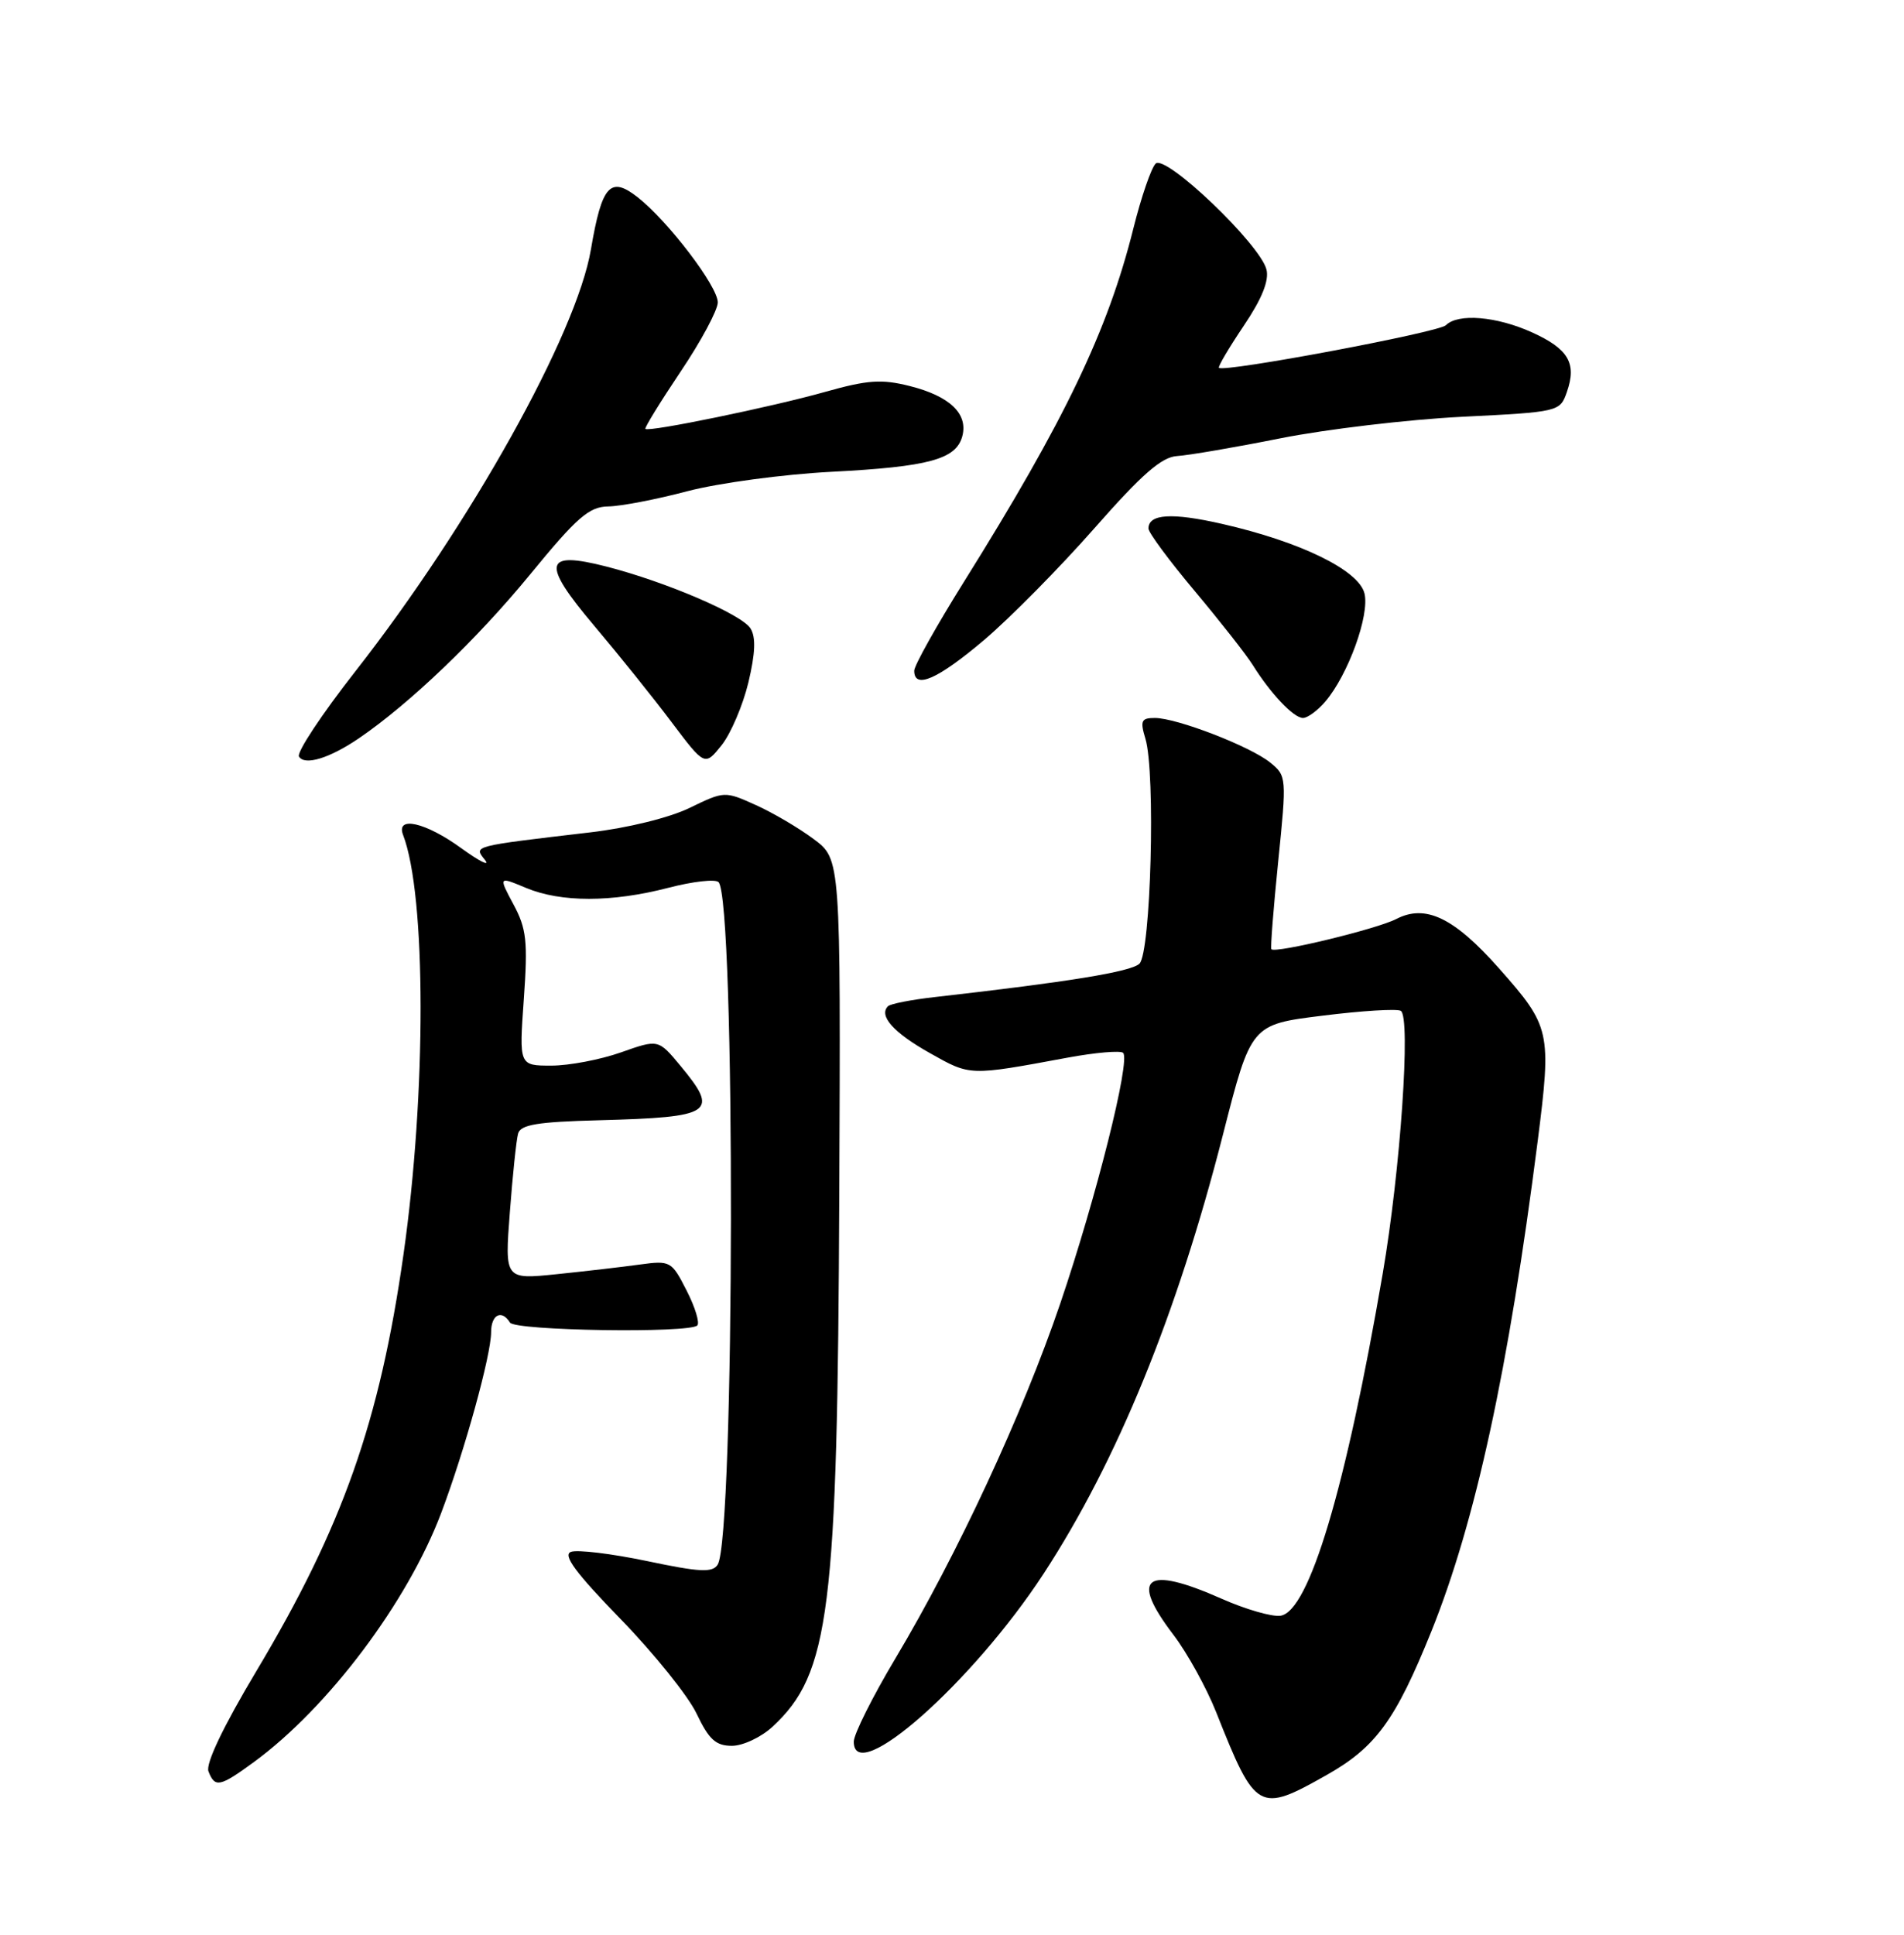 <?xml version="1.0" encoding="UTF-8" standalone="no"?>
<!DOCTYPE svg PUBLIC "-//W3C//DTD SVG 1.1//EN" "http://www.w3.org/Graphics/SVG/1.1/DTD/svg11.dtd" >
<svg xmlns="http://www.w3.org/2000/svg" xmlns:xlink="http://www.w3.org/1999/xlink" version="1.1" viewBox="0 0 252 256">
 <g >
 <path fill="currentColor"
d=" M 175.59 234.86 C 182.09 231.19 184.70 227.61 189.44 215.87 C 195.29 201.35 199.67 181.15 203.52 150.97 C 205.36 136.47 205.22 135.83 198.39 128.12 C 192.44 121.41 188.67 119.60 184.80 121.60 C 182.26 122.92 168.83 126.17 168.27 125.60 C 168.13 125.47 168.54 120.25 169.17 114.02 C 170.31 102.86 170.29 102.66 168.12 100.90 C 165.47 98.75 155.75 95.00 152.85 95.00 C 151.04 95.00 150.88 95.37 151.60 97.75 C 152.96 102.26 152.32 126.12 150.80 127.52 C 149.64 128.59 141.45 129.92 123.80 131.92 C 120.67 132.27 117.84 132.82 117.53 133.14 C 116.26 134.40 118.27 136.65 123.09 139.35 C 128.46 142.37 128.21 142.37 141.27 139.95 C 144.99 139.26 148.31 138.98 148.65 139.31 C 149.65 140.31 145.08 158.50 140.32 172.50 C 135.35 187.10 126.70 205.71 118.49 219.47 C 115.47 224.53 113.00 229.47 113.00 230.45 C 113.00 236.52 128.71 222.63 138.11 208.25 C 147.85 193.34 155.78 173.94 161.86 150.14 C 165.58 135.56 165.58 135.56 175.04 134.39 C 180.24 133.74 184.90 133.45 185.40 133.75 C 186.75 134.57 185.35 154.89 183.01 168.50 C 178.12 196.97 173.25 213.25 169.47 213.79 C 168.35 213.95 164.85 212.94 161.69 211.54 C 151.57 207.06 149.46 208.65 155.32 216.33 C 157.14 218.72 159.69 223.34 160.98 226.59 C 166.18 239.70 166.60 239.94 175.59 234.86 Z  M 33.60 233.15 C 43.43 225.96 53.94 211.99 58.39 200.20 C 61.52 191.90 65.00 179.30 65.00 176.27 C 65.00 173.94 66.40 173.22 67.50 175.00 C 68.17 176.08 91.24 176.43 92.29 175.38 C 92.63 175.03 92.00 172.95 90.87 170.75 C 88.89 166.86 88.72 166.77 84.67 167.32 C 82.37 167.64 77.42 168.21 73.65 168.60 C 66.80 169.30 66.80 169.30 67.48 160.40 C 67.85 155.50 68.34 150.82 68.57 150.00 C 68.89 148.81 71.13 148.44 79.24 148.23 C 94.39 147.82 95.24 147.26 90.04 141.00 C 87.13 137.50 87.13 137.50 82.18 139.25 C 79.46 140.21 75.31 141.00 72.97 141.00 C 68.70 141.00 68.70 141.00 69.33 132.19 C 69.87 124.55 69.69 122.88 67.96 119.67 C 65.98 115.96 65.98 115.96 69.61 117.48 C 74.24 119.42 80.99 119.41 88.46 117.47 C 91.69 116.63 94.68 116.29 95.10 116.72 C 97.36 119.03 97.25 203.36 94.99 207.02 C 94.31 208.11 92.63 208.03 85.62 206.55 C 80.92 205.57 76.39 205.02 75.56 205.34 C 74.45 205.76 76.20 208.12 82.12 214.21 C 86.55 218.77 91.09 224.41 92.20 226.75 C 93.83 230.17 94.74 231.00 96.87 231.00 C 98.33 231.00 100.75 229.86 102.25 228.47 C 109.82 221.45 110.85 213.30 111.08 158.09 C 111.27 113.69 111.27 113.69 107.70 111.03 C 105.74 109.56 102.28 107.53 100.01 106.51 C 95.93 104.67 95.86 104.67 91.29 106.89 C 88.60 108.20 83.08 109.56 78.09 110.14 C 62.35 111.99 62.69 111.91 64.18 113.78 C 64.90 114.70 63.50 114.00 61.05 112.23 C 56.33 108.80 52.36 107.90 53.35 110.48 C 56.42 118.47 56.44 144.68 53.40 166.00 C 50.25 188.13 45.33 202.06 33.92 221.13 C 29.56 228.43 27.20 233.36 27.59 234.38 C 28.44 236.58 29.09 236.45 33.60 233.15 Z  M 47.50 97.69 C 54.20 93.12 63.14 84.57 70.12 76.06 C 76.38 68.42 77.96 67.05 80.50 67.01 C 82.15 66.99 86.88 66.08 91.00 64.99 C 95.12 63.91 103.67 62.76 110.00 62.43 C 122.96 61.76 126.56 60.78 127.37 57.70 C 128.14 54.74 125.70 52.41 120.41 51.08 C 116.68 50.14 114.84 50.27 109.22 51.85 C 102.22 53.83 85.86 57.20 85.42 56.75 C 85.28 56.61 87.38 53.20 90.08 49.17 C 92.79 45.15 95.00 41.02 95.00 40.01 C 95.00 37.89 88.45 29.29 84.41 26.11 C 80.77 23.25 79.66 24.49 78.21 33.00 C 76.31 44.21 62.23 69.42 47.04 88.82 C 42.60 94.49 39.23 99.57 39.57 100.11 C 40.33 101.34 43.62 100.33 47.50 97.69 Z  M 99.05 90.31 C 99.97 86.45 100.06 84.31 99.33 83.15 C 98.17 81.29 88.15 76.99 80.24 74.96 C 71.96 72.84 71.62 74.48 78.63 82.78 C 81.86 86.60 86.48 92.35 88.89 95.56 C 93.28 101.38 93.28 101.38 95.51 98.60 C 96.73 97.06 98.32 93.33 99.05 90.31 Z  M 175.39 92.85 C 178.42 89.32 181.31 81.36 180.59 78.51 C 179.82 75.44 172.12 71.68 161.75 69.32 C 155.09 67.80 152.00 68.00 152.00 69.93 C 152.00 70.47 154.76 74.20 158.13 78.21 C 161.49 82.22 164.95 86.62 165.81 88.00 C 168.18 91.79 171.22 95.00 172.45 95.00 C 173.06 95.00 174.38 94.03 175.39 92.85 Z  M 130.24 84.69 C 133.68 81.77 140.24 75.13 144.81 69.94 C 151.15 62.73 153.75 60.46 155.81 60.34 C 157.29 60.25 163.45 59.20 169.50 57.99 C 175.55 56.79 186.34 55.51 193.48 55.15 C 206.35 54.51 206.47 54.48 207.38 51.87 C 208.71 48.07 207.60 46.17 202.77 43.98 C 198.07 41.85 192.97 41.43 191.37 43.03 C 190.42 43.98 161.98 49.31 161.33 48.67 C 161.18 48.51 162.66 46.01 164.61 43.11 C 167.02 39.54 167.99 37.12 167.62 35.66 C 166.78 32.31 154.25 20.35 152.95 21.65 C 152.36 22.24 151.04 26.09 150.01 30.21 C 146.63 43.75 140.93 55.63 127.57 77.00 C 123.96 82.78 121.00 88.06 121.00 88.75 C 121.00 91.25 124.11 89.88 130.24 84.69 Z "/>
</g>
</svg>
